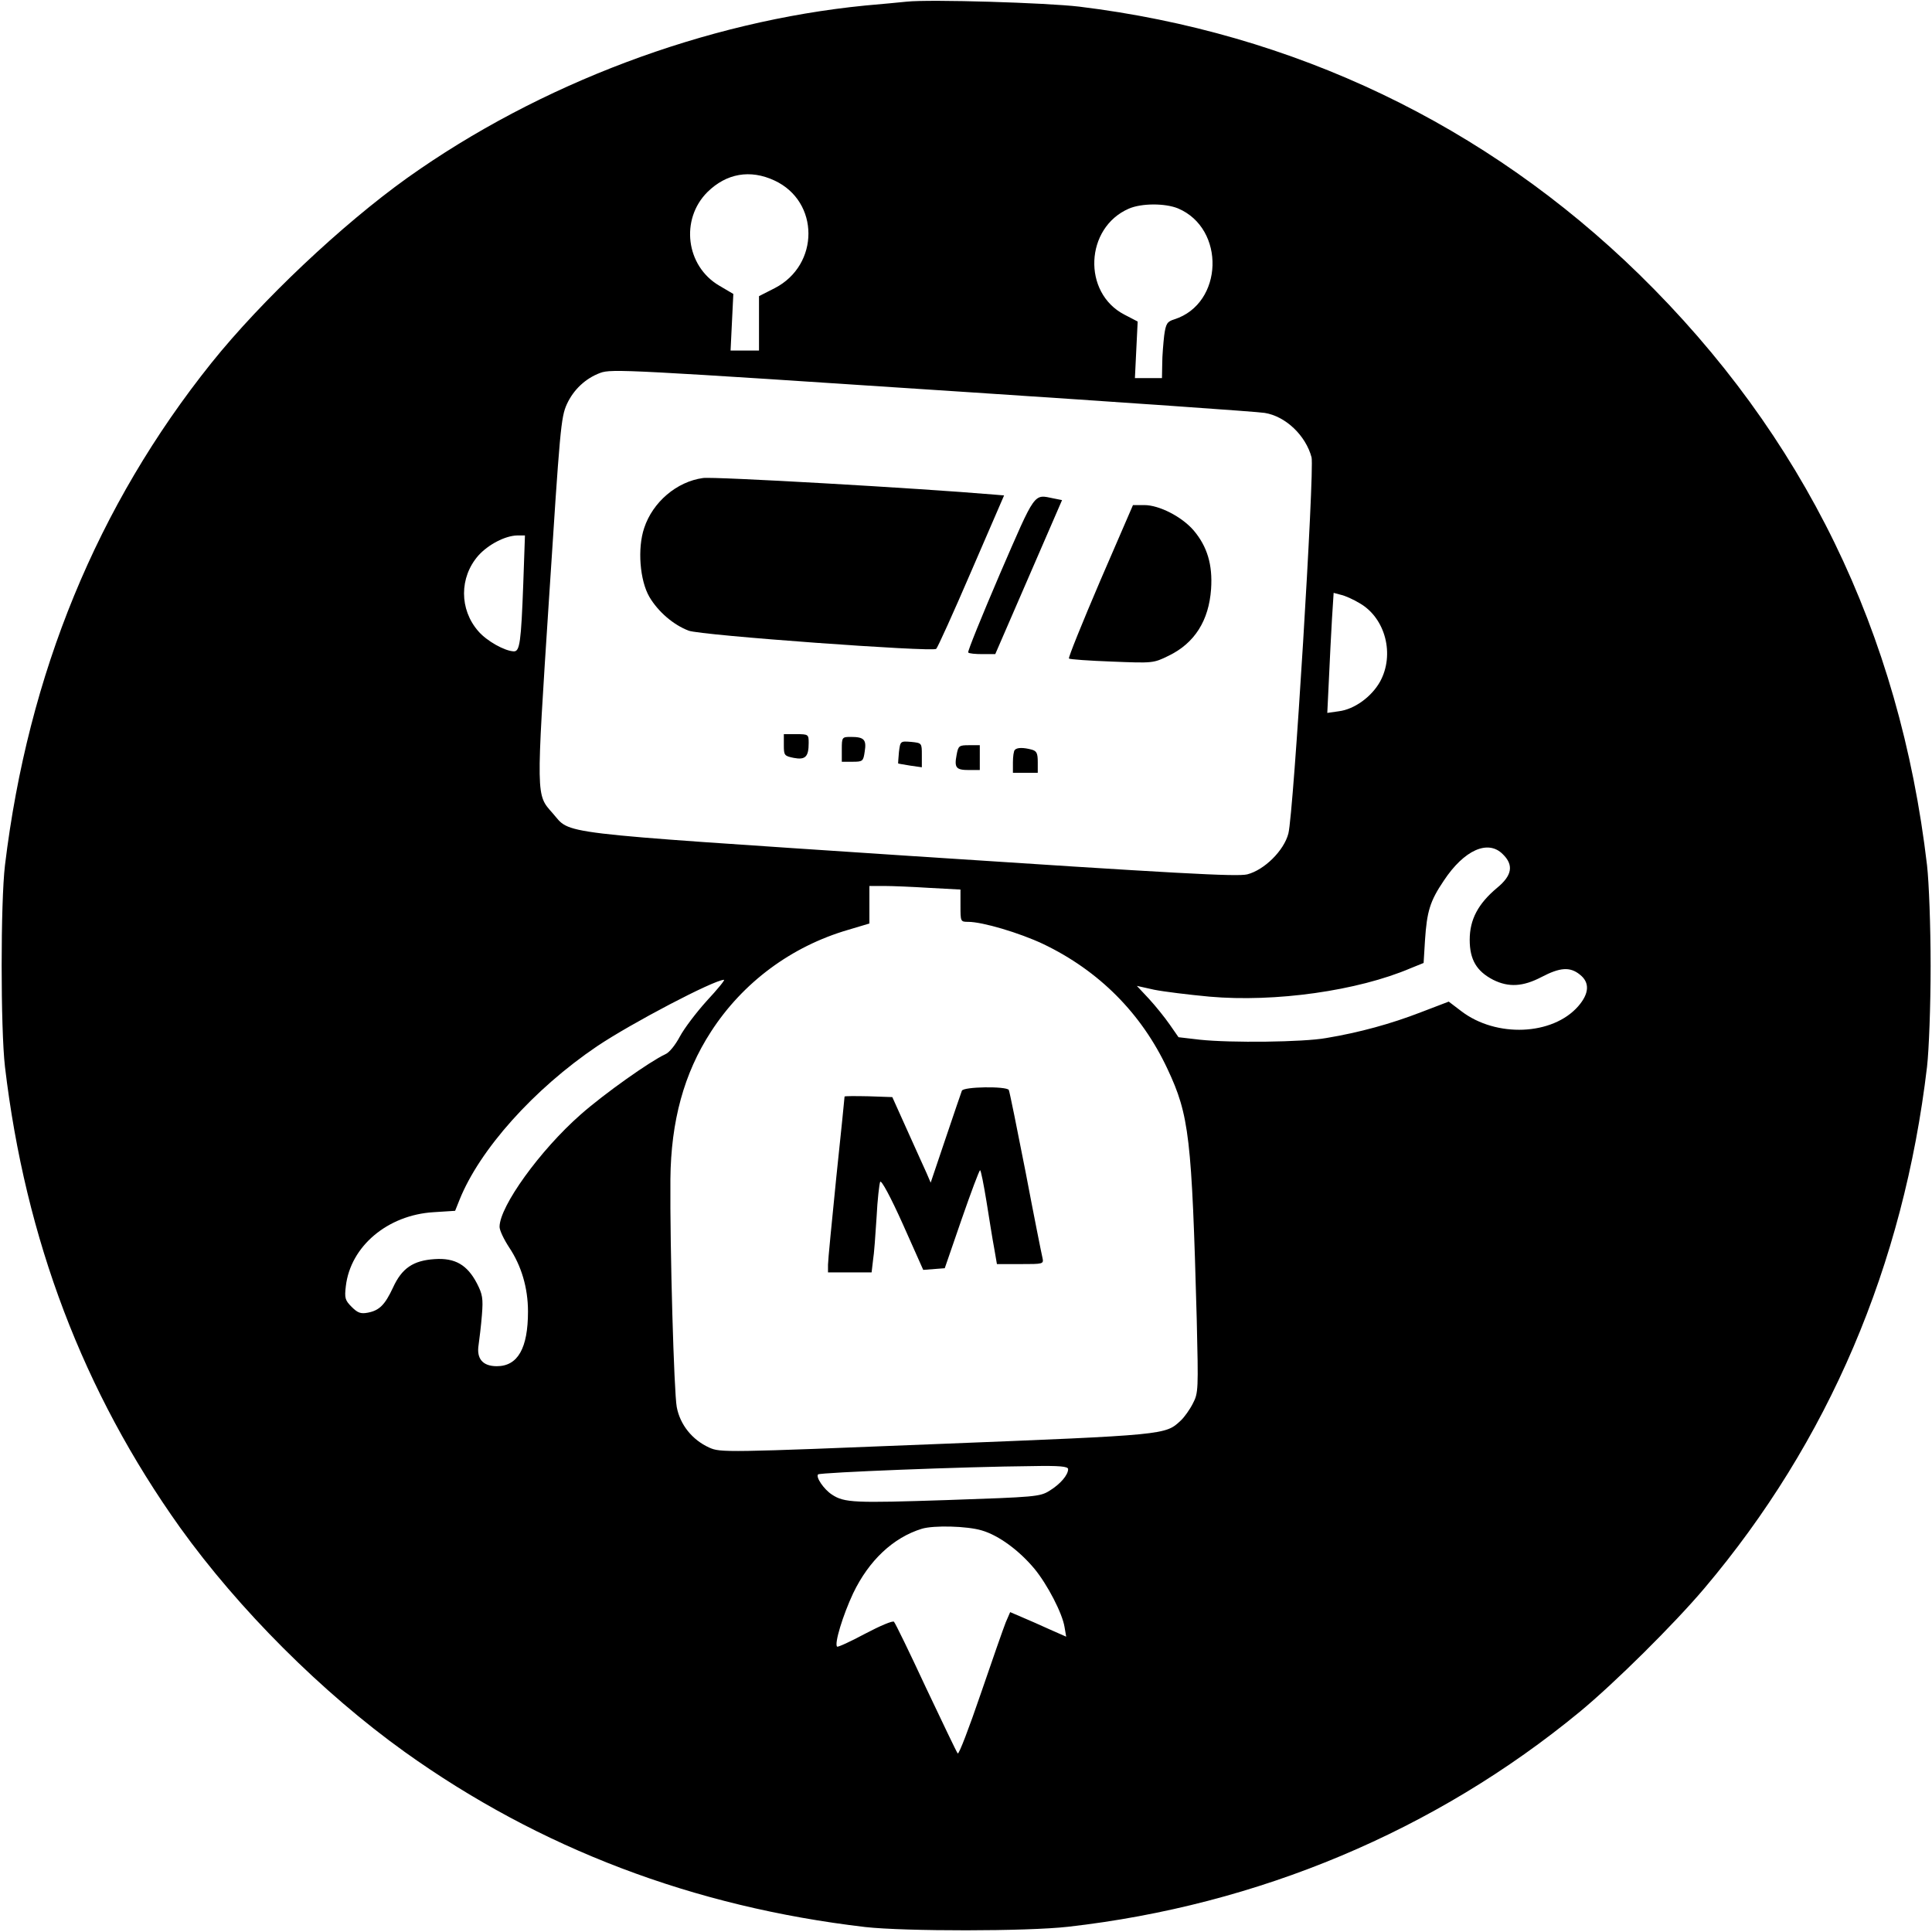 <?xml version="1.0" standalone="no"?>
<!DOCTYPE svg PUBLIC "-//W3C//DTD SVG 20010904//EN"
 "http://www.w3.org/TR/2001/REC-SVG-20010904/DTD/svg10.dtd">
<svg version="1.0" xmlns="http://www.w3.org/2000/svg"
 width="700pt" height="700pt" viewBox="0 0 700 700"
 preserveAspectRatio="xMidYMid meet">
<g transform="translate(0,700) scale(0.1,-0.1)"
fill="#000000" stroke="none">
<path d="M3285 6994 c-22 -2 -89 -9 -150 -14 -578 -57 -1180 -283 -1660 -625
-236 -169 -527 -443 -709 -670 -413 -516 -664 -1125 -748 -1820 -16 -135 -16
-591 0 -730 74 -626 284 -1178 634 -1669 213 -297 515 -599 815 -814 488 -349
1045 -561 1668 -634 144 -16 586 -16 735 1 689 78 1331 348 1854 779 127 105
340 316 451 447 450 532 722 1170 807 1890 7 62 13 220 13 365 0 145 -6 303
-13 365 -99 844 -447 1558 -1043 2141 -555 542 -1251 875 -2029 970 -118 14
-539 27 -625 18z m-479 -648 c164 -76 164 -306 1 -390 l-57 -29 0 -99 0 -98
-51 0 -52 0 5 103 5 102 -51 30 c-121 71 -142 240 -43 339 69 68 155 83 243
42z m1462 -101 c173 -73 165 -345 -13 -402 -26 -8 -31 -15 -37 -59 -3 -27 -7
-73 -7 -101 l-1 -53 -49 0 -49 0 5 103 5 102 -48 25 c-153 79 -143 315 16 384
46 20 131 20 178 1z m-773 -665 c578 -38 1066 -72 1087 -76 76 -12 149 -82
170 -161 11 -47 -65 -1290 -84 -1363 -16 -62 -87 -132 -149 -148 -37 -9 -252
3 -1225 67 -1308 87 -1223 77 -1292 155 -60 68 -60 51 -13 774 40 618 43 660
65 708 24 52 67 93 121 113 41 15 96 12 1320 -69z m-1599 -692 c-8 -217 -13
-248 -34 -248 -33 1 -98 37 -129 73 -69 79 -69 195 0 274 36 40 97 72 141 73
l28 0 -6 -172z m3031 -74 c93 -54 127 -186 73 -284 -31 -55 -93 -100 -149
-107 l-42 -6 6 124 c3 68 8 166 11 217 l6 94 26 -7 c15 -3 46 -17 69 -31z
m518 -909 c40 -39 34 -77 -21 -122 -68 -57 -99 -114 -99 -188 0 -72 25 -114
85 -145 56 -28 108 -25 175 10 67 35 103 38 139 9 37 -29 34 -69 -6 -115 -93
-106 -297 -114 -423 -18 l-46 35 -102 -39 c-106 -41 -221 -73 -342 -93 -82
-15 -346 -18 -458 -6 l-77 9 -32 46 c-18 26 -52 68 -75 93 l-44 47 63 -14 c35
-7 125 -18 200 -25 238 -21 537 21 729 103 l47 19 5 82 c7 105 18 142 68 216
74 112 161 150 214 96z m-2077 -122 l112 -6 0 -59 c0 -57 0 -58 28 -58 52 0
186 -40 271 -80 203 -97 357 -252 451 -453 79 -168 88 -248 106 -907 6 -255 6
-267 -14 -305 -11 -22 -31 -50 -44 -62 -56 -52 -49 -52 -883 -85 -767 -31
-785 -31 -825 -13 -62 28 -106 83 -118 147 -10 52 -25 573 -23 826 2 210 49
383 147 534 115 178 291 309 497 369 l77 23 0 68 0 68 53 0 c28 0 103 -3 165
-7z m-807 -409 c-38 -42 -82 -100 -98 -130 -16 -30 -38 -58 -53 -64 -54 -25
-220 -142 -306 -218 -147 -129 -294 -333 -294 -407 0 -13 16 -46 35 -75 44
-66 68 -146 68 -232 0 -133 -37 -198 -113 -198 -51 0 -74 27 -66 77 3 21 9 70
12 108 5 61 2 76 -18 115 -35 67 -79 93 -153 88 -78 -5 -119 -33 -151 -103
-29 -62 -49 -83 -91 -91 -26 -5 -37 -1 -59 21 -24 24 -26 32 -21 75 17 145
152 258 318 268 l78 5 16 40 c73 182 269 401 498 556 125 84 423 240 460 241
5 0 -23 -34 -62 -76z m1309 -1697 c0 -21 -28 -54 -67 -78 -35 -22 -51 -23
-372 -34 -335 -11 -372 -10 -417 20 -29 19 -59 63 -50 73 7 7 534 28 774 30
101 2 132 -1 132 -11z m-313 -222 c62 -18 136 -73 191 -139 47 -57 101 -161
109 -211 l6 -35 -59 26 c-33 15 -78 35 -102 45 l-42 18 -16 -37 c-8 -20 -49
-137 -91 -260 -42 -123 -79 -220 -83 -215 -4 4 -55 112 -115 238 -59 127 -111
234 -116 239 -4 5 -51 -15 -104 -43 -54 -29 -100 -50 -102 -47 -11 10 21 114
58 193 57 119 145 202 249 234 43 13 164 10 217 -6z"/>
<path d="M2547 5268 c-95 -13 -182 -87 -213 -181 -25 -74 -16 -190 19 -250 32
-54 87 -101 142 -122 43 -17 884 -78 897 -66 5 4 62 130 127 281 l119 275 -36
3 c-270 23 -1019 66 -1055 60z"/>
<path d="M3623 4921 c-66 -154 -118 -282 -115 -285 3 -4 26 -6 52 -6 l46 0
121 279 121 279 -30 6 c-74 15 -64 29 -195 -273z"/>
<path d="M3986 4895 c-65 -152 -116 -278 -113 -281 3 -3 73 -8 155 -11 149 -6
151 -6 206 21 95 46 146 128 154 242 6 88 -14 154 -63 212 -43 50 -125 92
-179 92 l-41 0 -119 -275z"/>
<path d="M2840 4300 c0 -37 2 -39 36 -46 42 -8 54 4 54 54 0 31 -1 32 -45 32
l-45 0 0 -40z"/>
<path d="M3050 4285 l0 -45 39 0 c37 0 39 2 44 37 7 43 -2 53 -50 53 -32 0
-33 -1 -33 -45z"/>
<path d="M3257 4275 c-2 -22 -3 -40 -3 -41 1 -1 20 -4 44 -8 l42 -6 0 44 c0
44 0 44 -39 48 -39 3 -39 3 -44 -37z"/>
<path d="M3466 4265 c-9 -47 -2 -55 45 -55 l39 0 0 45 0 45 -39 0 c-36 0 -39
-2 -45 -35z"/>
<path d="M3677 4283 c-4 -3 -7 -24 -7 -45 l0 -38 45 0 45 0 0 39 c0 32 -4 40
-22 45 -30 8 -53 8 -61 -1z"/>
<path d="M3485 3048 c-3 -7 -29 -85 -59 -173 l-54 -160 -15 35 c-9 19 -40 89
-70 155 l-54 120 -86 3 c-48 1 -87 1 -87 -1 0 -2 -13 -134 -30 -293 -16 -159
-30 -301 -30 -316 l0 -28 79 0 79 0 5 43 c4 23 9 94 13 157 3 63 10 121 13
128 4 8 38 -55 82 -153 l74 -166 39 3 39 3 61 177 c34 98 64 178 67 178 3 0
13 -51 23 -112 10 -62 22 -139 28 -170 l10 -58 85 0 c83 0 85 0 80 23 -3 12
-31 152 -61 310 -31 158 -58 292 -61 298 -9 14 -165 12 -170 -3z"/>
</g>
</svg>
